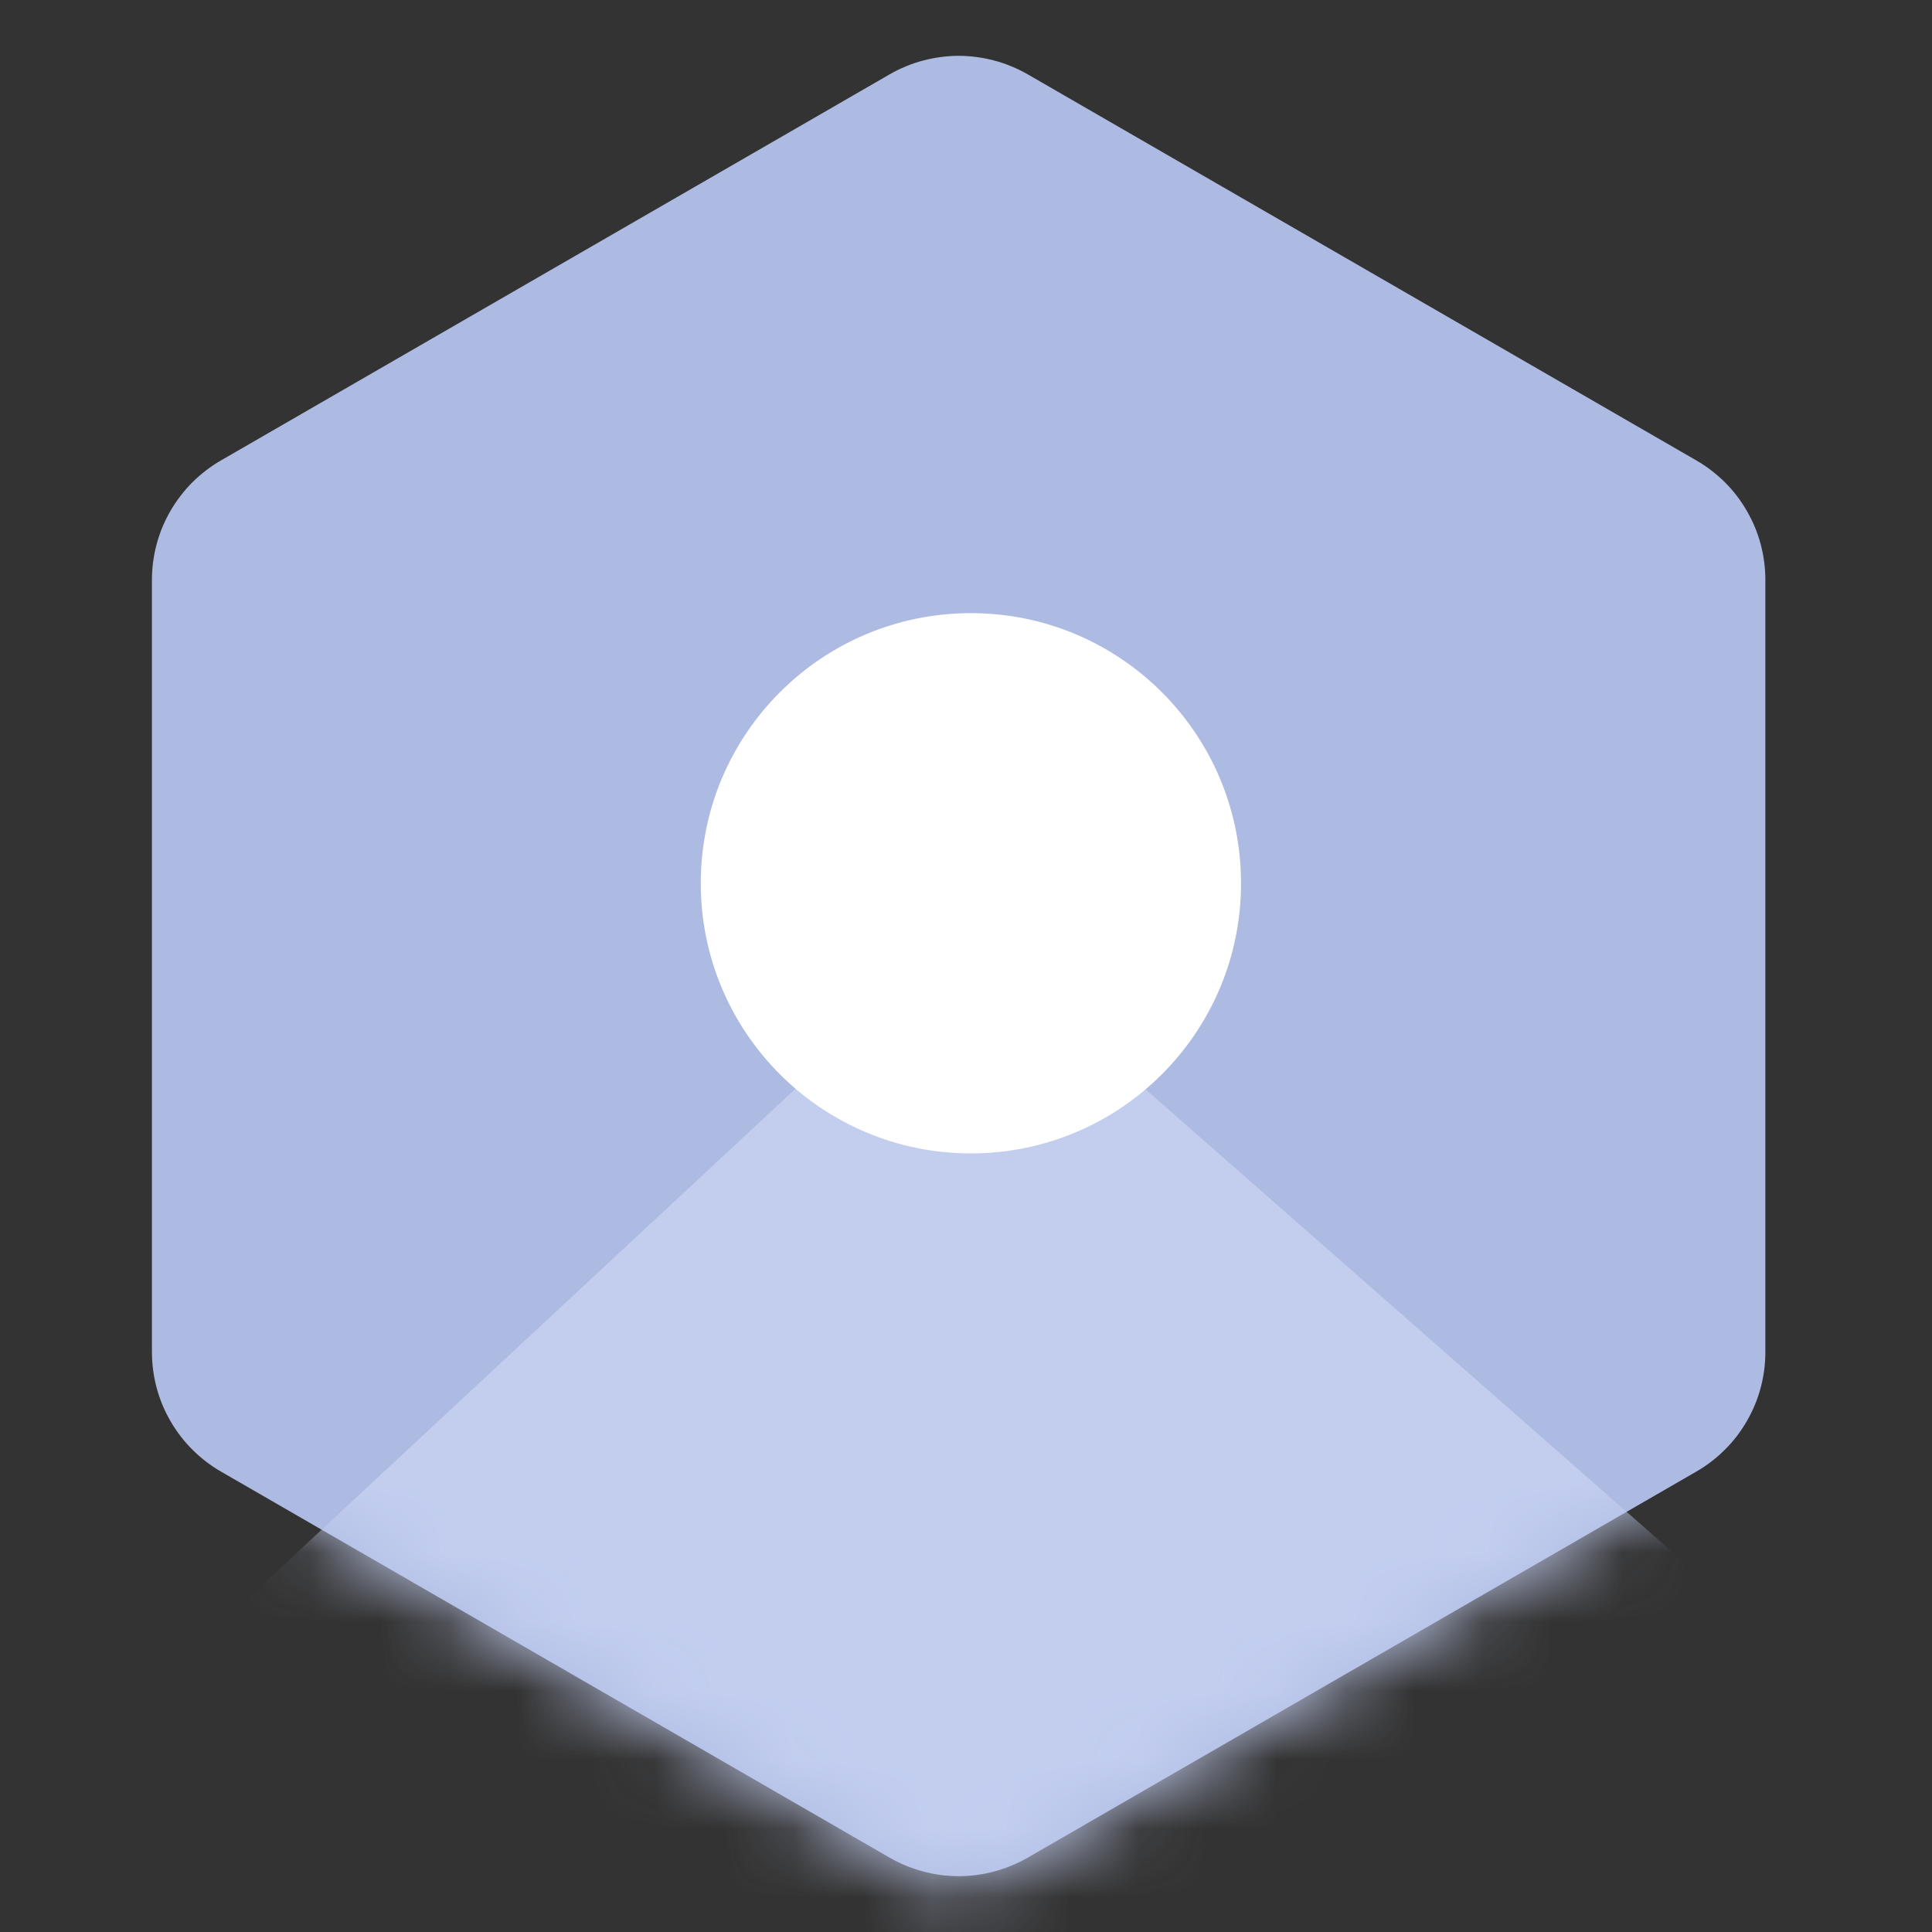 <svg xmlns="http://www.w3.org/2000/svg" xmlns:xlink="http://www.w3.org/1999/xlink" fill="none" version="1.1" width="28" height="28" viewBox="0 0 28 28"><rect x="0" y="0" width="28" height="28" fill="#333333" stroke="none"/><defs><linearGradient x1="0.5" y1="0" x2="0.5" y2="1" id="master_svg0_8635_056037"><stop offset="0%" stop-color="#FFFFFF" stop-opacity="1"/><stop offset="100%" stop-color="#FFFFFF" stop-opacity="1"/></linearGradient><mask id="master_svg1_8635_056034"><g><path d="M25.085,6.961Q25.199,7.027,25.292,7.12Q25.385,7.213,25.451,7.327Q25.517,7.441,25.551,7.569Q25.585,7.696,25.585,7.827L25.585,20.173Q25.585,20.304,25.551,20.431Q25.517,20.559,25.451,20.673Q25.385,20.787,25.292,20.88Q25.199,20.973,25.085,21.039L14.394,27.211Q14.28,27.277,14.152,27.311Q14.025,27.345,13.894,27.345Q13.762,27.345,13.635,27.311Q13.508,27.277,13.394,27.211L2.702,21.039Q2.588,20.973,2.495,20.88Q2.402,20.787,2.336,20.673Q2.27,20.559,2.236,20.431Q2.202,20.304,2.202,20.173L2.202,7.827Q2.202,7.696,2.236,7.569Q2.27,7.441,2.336,7.327Q2.402,7.213,2.495,7.12Q2.588,7.027,2.702,6.961L13.394,0.789Q13.508,0.723,13.635,0.689Q13.762,0.655,13.894,0.655Q14.025,0.655,14.152,0.689Q14.28,0.723,14.394,0.789L25.085,6.961Z" fill="url(#master_svg0_8635_056037)" fill-opacity="1"/></g></mask></defs><g style="mix-blend-mode:passthrough"><g style="mix-blend-mode:passthrough"></g><g style="mix-blend-mode:passthrough"><g><path d="M24.585,6.673Q24.698,6.738,24.802,6.818Q24.906,6.898,24.999,6.99Q25.092,7.083,25.172,7.187Q25.251,7.291,25.317,7.405Q25.382,7.518,25.433,7.639Q25.483,7.76,25.517,7.887Q25.551,8.014,25.568,8.144Q25.585,8.274,25.585,8.405L25.585,19.595Q25.585,19.726,25.568,19.856Q25.551,19.986,25.517,20.113Q25.483,20.24,25.433,20.361Q25.382,20.482,25.317,20.595Q25.251,20.709,25.172,20.813Q25.092,20.917,24.999,21.009Q24.906,21.102,24.802,21.182Q24.698,21.262,24.585,21.327L14.894,26.923Q14.78,26.988,14.659,27.038Q14.538,27.088,14.411,27.122Q14.285,27.156,14.155,27.174Q14.025,27.191,13.894,27.191Q13.762,27.191,13.632,27.174Q13.503,27.156,13.376,27.122Q13.249,27.088,13.128,27.038Q13.007,26.988,12.894,26.923L3.202,21.327Q3.089,21.262,2.985,21.182Q2.881,21.102,2.788,21.009Q2.695,20.917,2.616,20.813Q2.536,20.709,2.47,20.595Q2.405,20.482,2.354,20.361Q2.304,20.24,2.27,20.113Q2.236,19.986,2.219,19.856Q2.202,19.726,2.202,19.595L2.202,8.405Q2.202,8.274,2.219,8.144Q2.236,8.014,2.27,7.887Q2.304,7.76,2.354,7.639Q2.405,7.518,2.47,7.405Q2.536,7.291,2.616,7.187Q2.695,7.083,2.788,6.99Q2.881,6.898,2.985,6.818Q3.089,6.738,3.202,6.673L12.894,1.077Q13.007,1.012,13.128,0.962Q13.249,0.911,13.376,0.878Q13.503,0.844,13.632,0.827Q13.762,0.809,13.894,0.809Q14.025,0.809,14.155,0.827Q14.285,0.844,14.411,0.878Q14.538,0.911,14.659,0.962Q14.78,1.012,14.894,1.077L24.585,6.673Z" fill="#ADBAE2" fill-opacity="1"/></g><g style="mix-blend-mode:passthrough" mask="url(#master_svg1_8635_056034)"><g transform="matrix(0.974,-0.225,0.225,0.974,-3.747,0.474)"><path d="M0.207,24.826L9.506,34.248L24.462,30.746L14.355,16.681L0.207,24.826Z" fill="#C3CEEF" fill-opacity="1"/></g></g><g style="mix-blend-mode:passthrough"><ellipse cx="14.071" cy="12.801" rx="3.915" ry="3.915" fill="#FFFFFF" fill-opacity="1"/></g></g></g></svg>